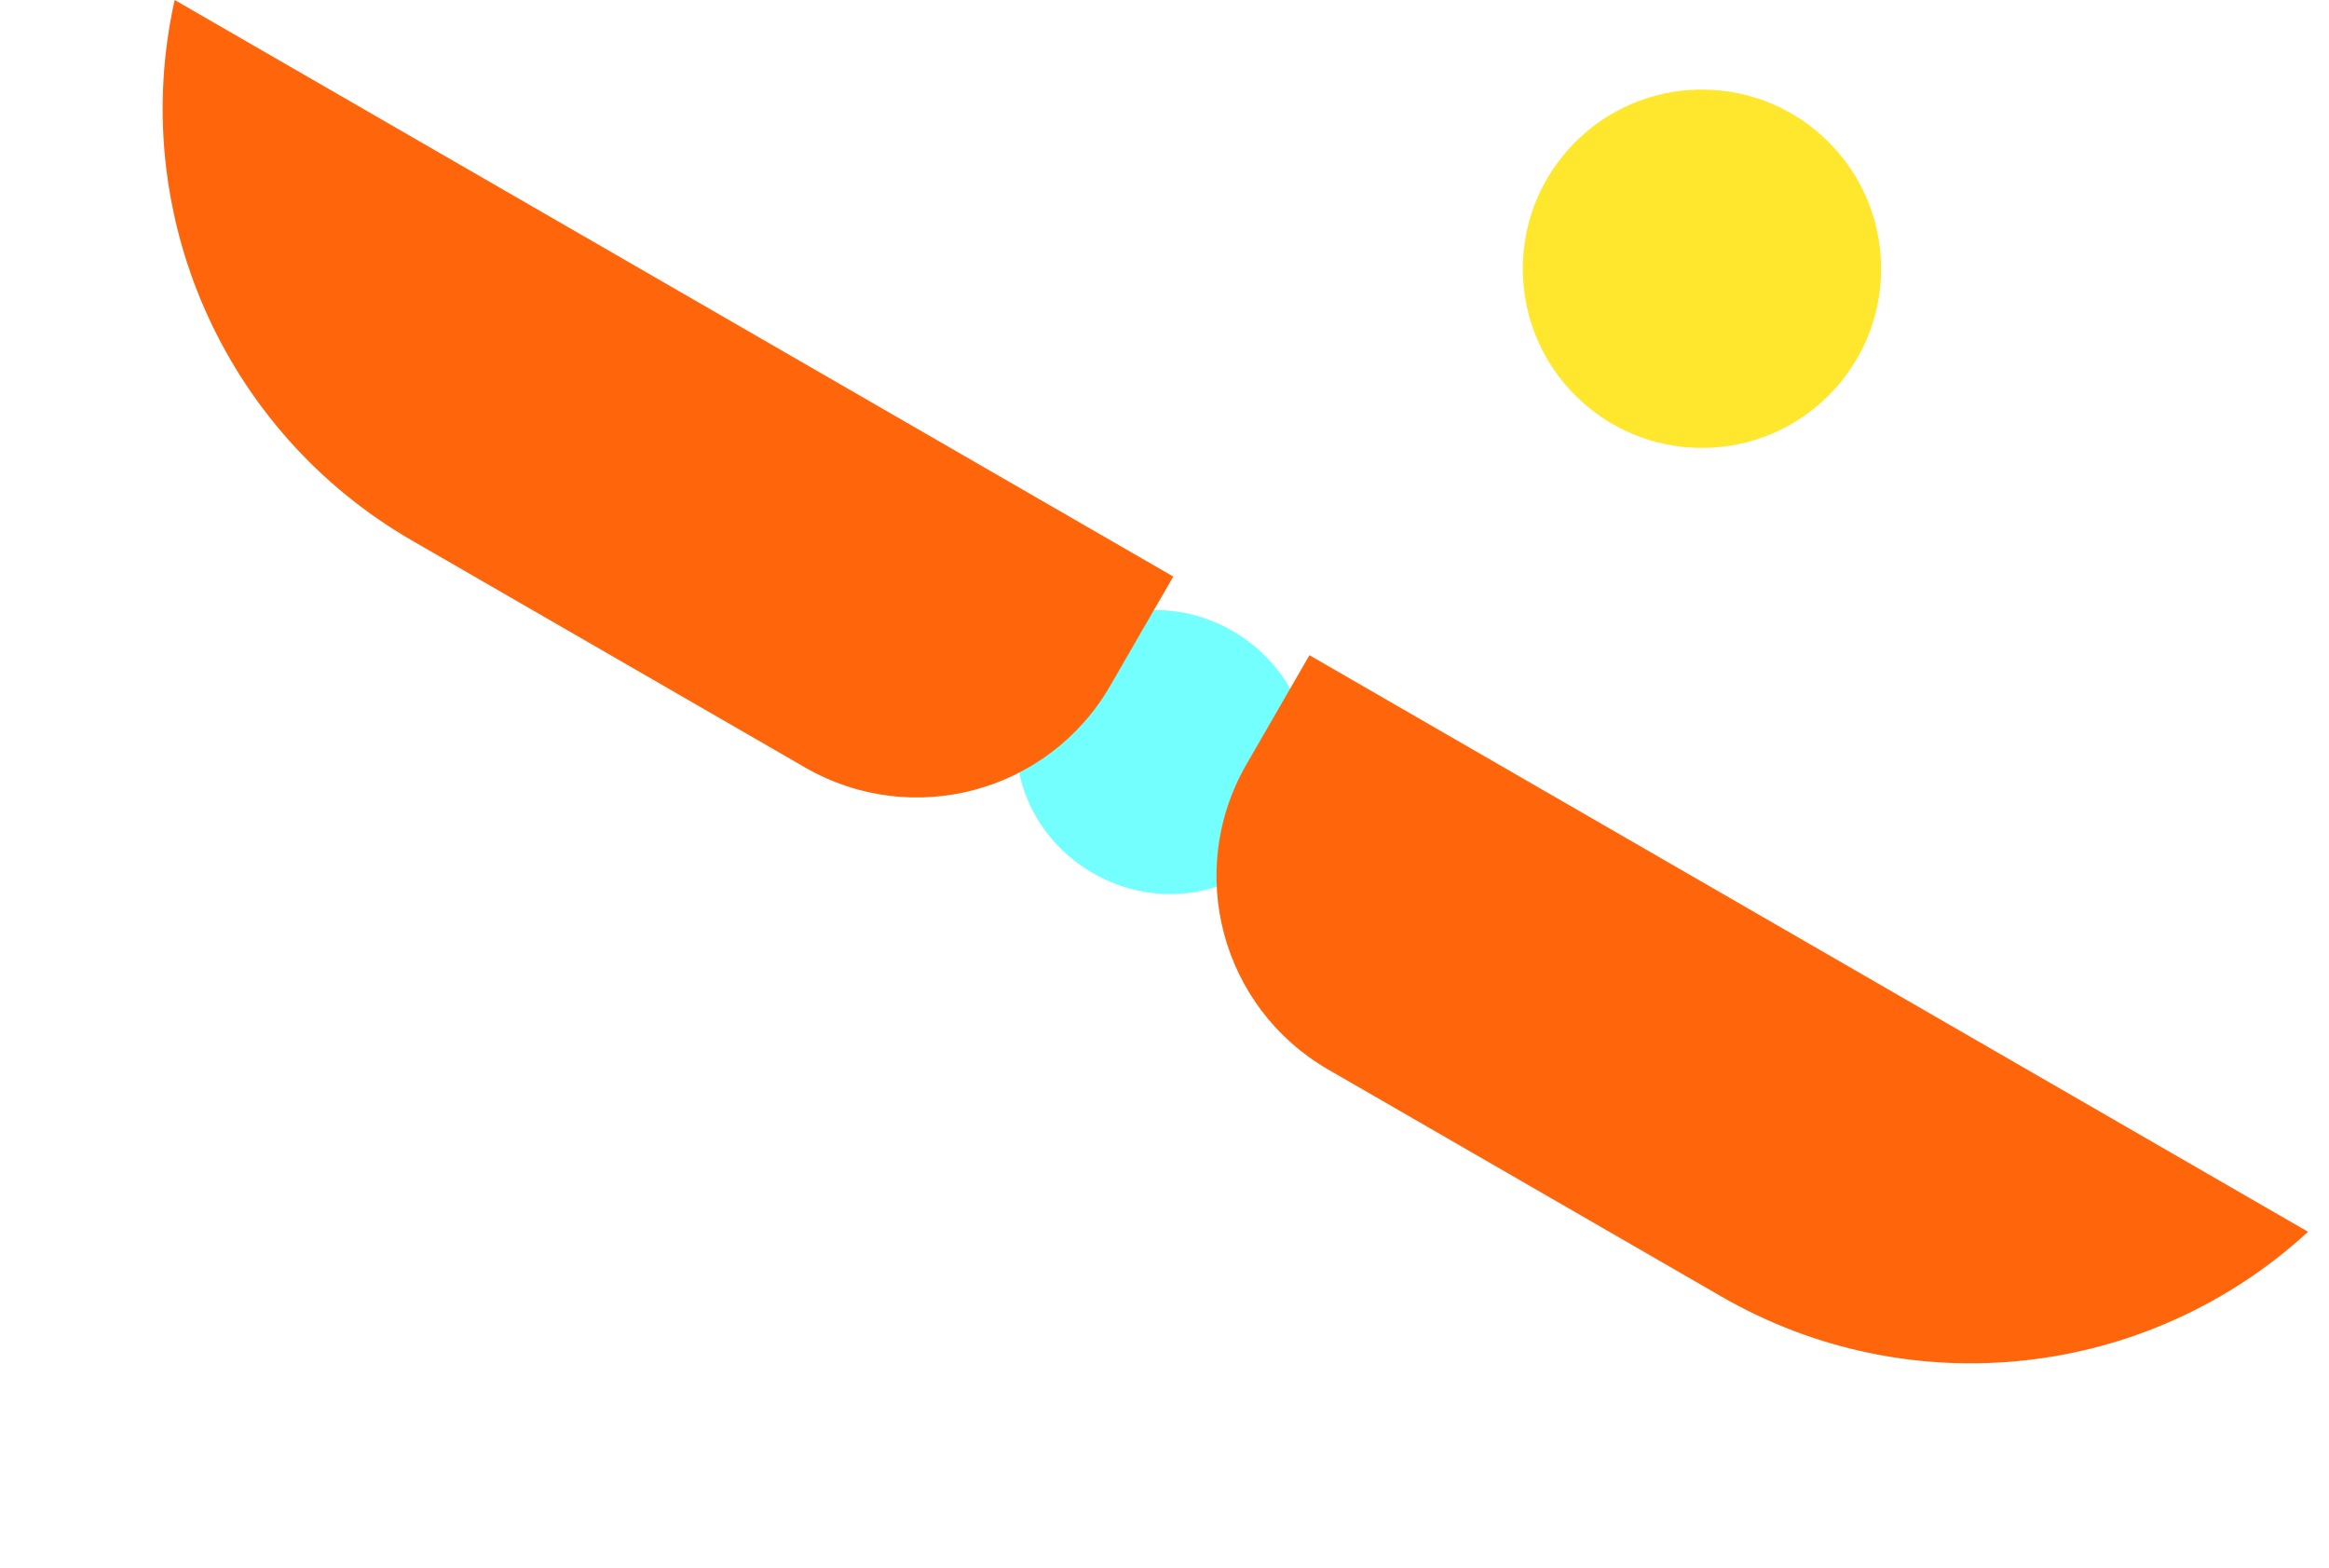 <svg width="52" height="35" viewBox="0 0 52 35" fill="none" xmlns="http://www.w3.org/2000/svg">
<ellipse cx="25.961" cy="16.79" rx="3.316" ry="3.121" transform="rotate(30 25.961 16.79)" fill="#73FFFE"/>
<path d="M29.236 14.628L51.532 27.5V27.5C47.95 30.793 42.646 31.378 38.433 28.945L29.654 23.877C27.269 22.5 26.452 19.451 27.829 17.066L29.236 14.628Z" fill="#FF650B"/>
<path d="M26.196 12.872L3.9 0V0C2.84 4.748 4.985 9.635 9.198 12.067L17.977 17.135C20.362 18.512 23.411 17.695 24.788 15.31L26.196 12.872Z" fill="#FF650B"/>
<circle cx="4" cy="4" r="4" transform="matrix(1 0 0 -1 34 10)" fill="#FFE72D"/>
</svg>
